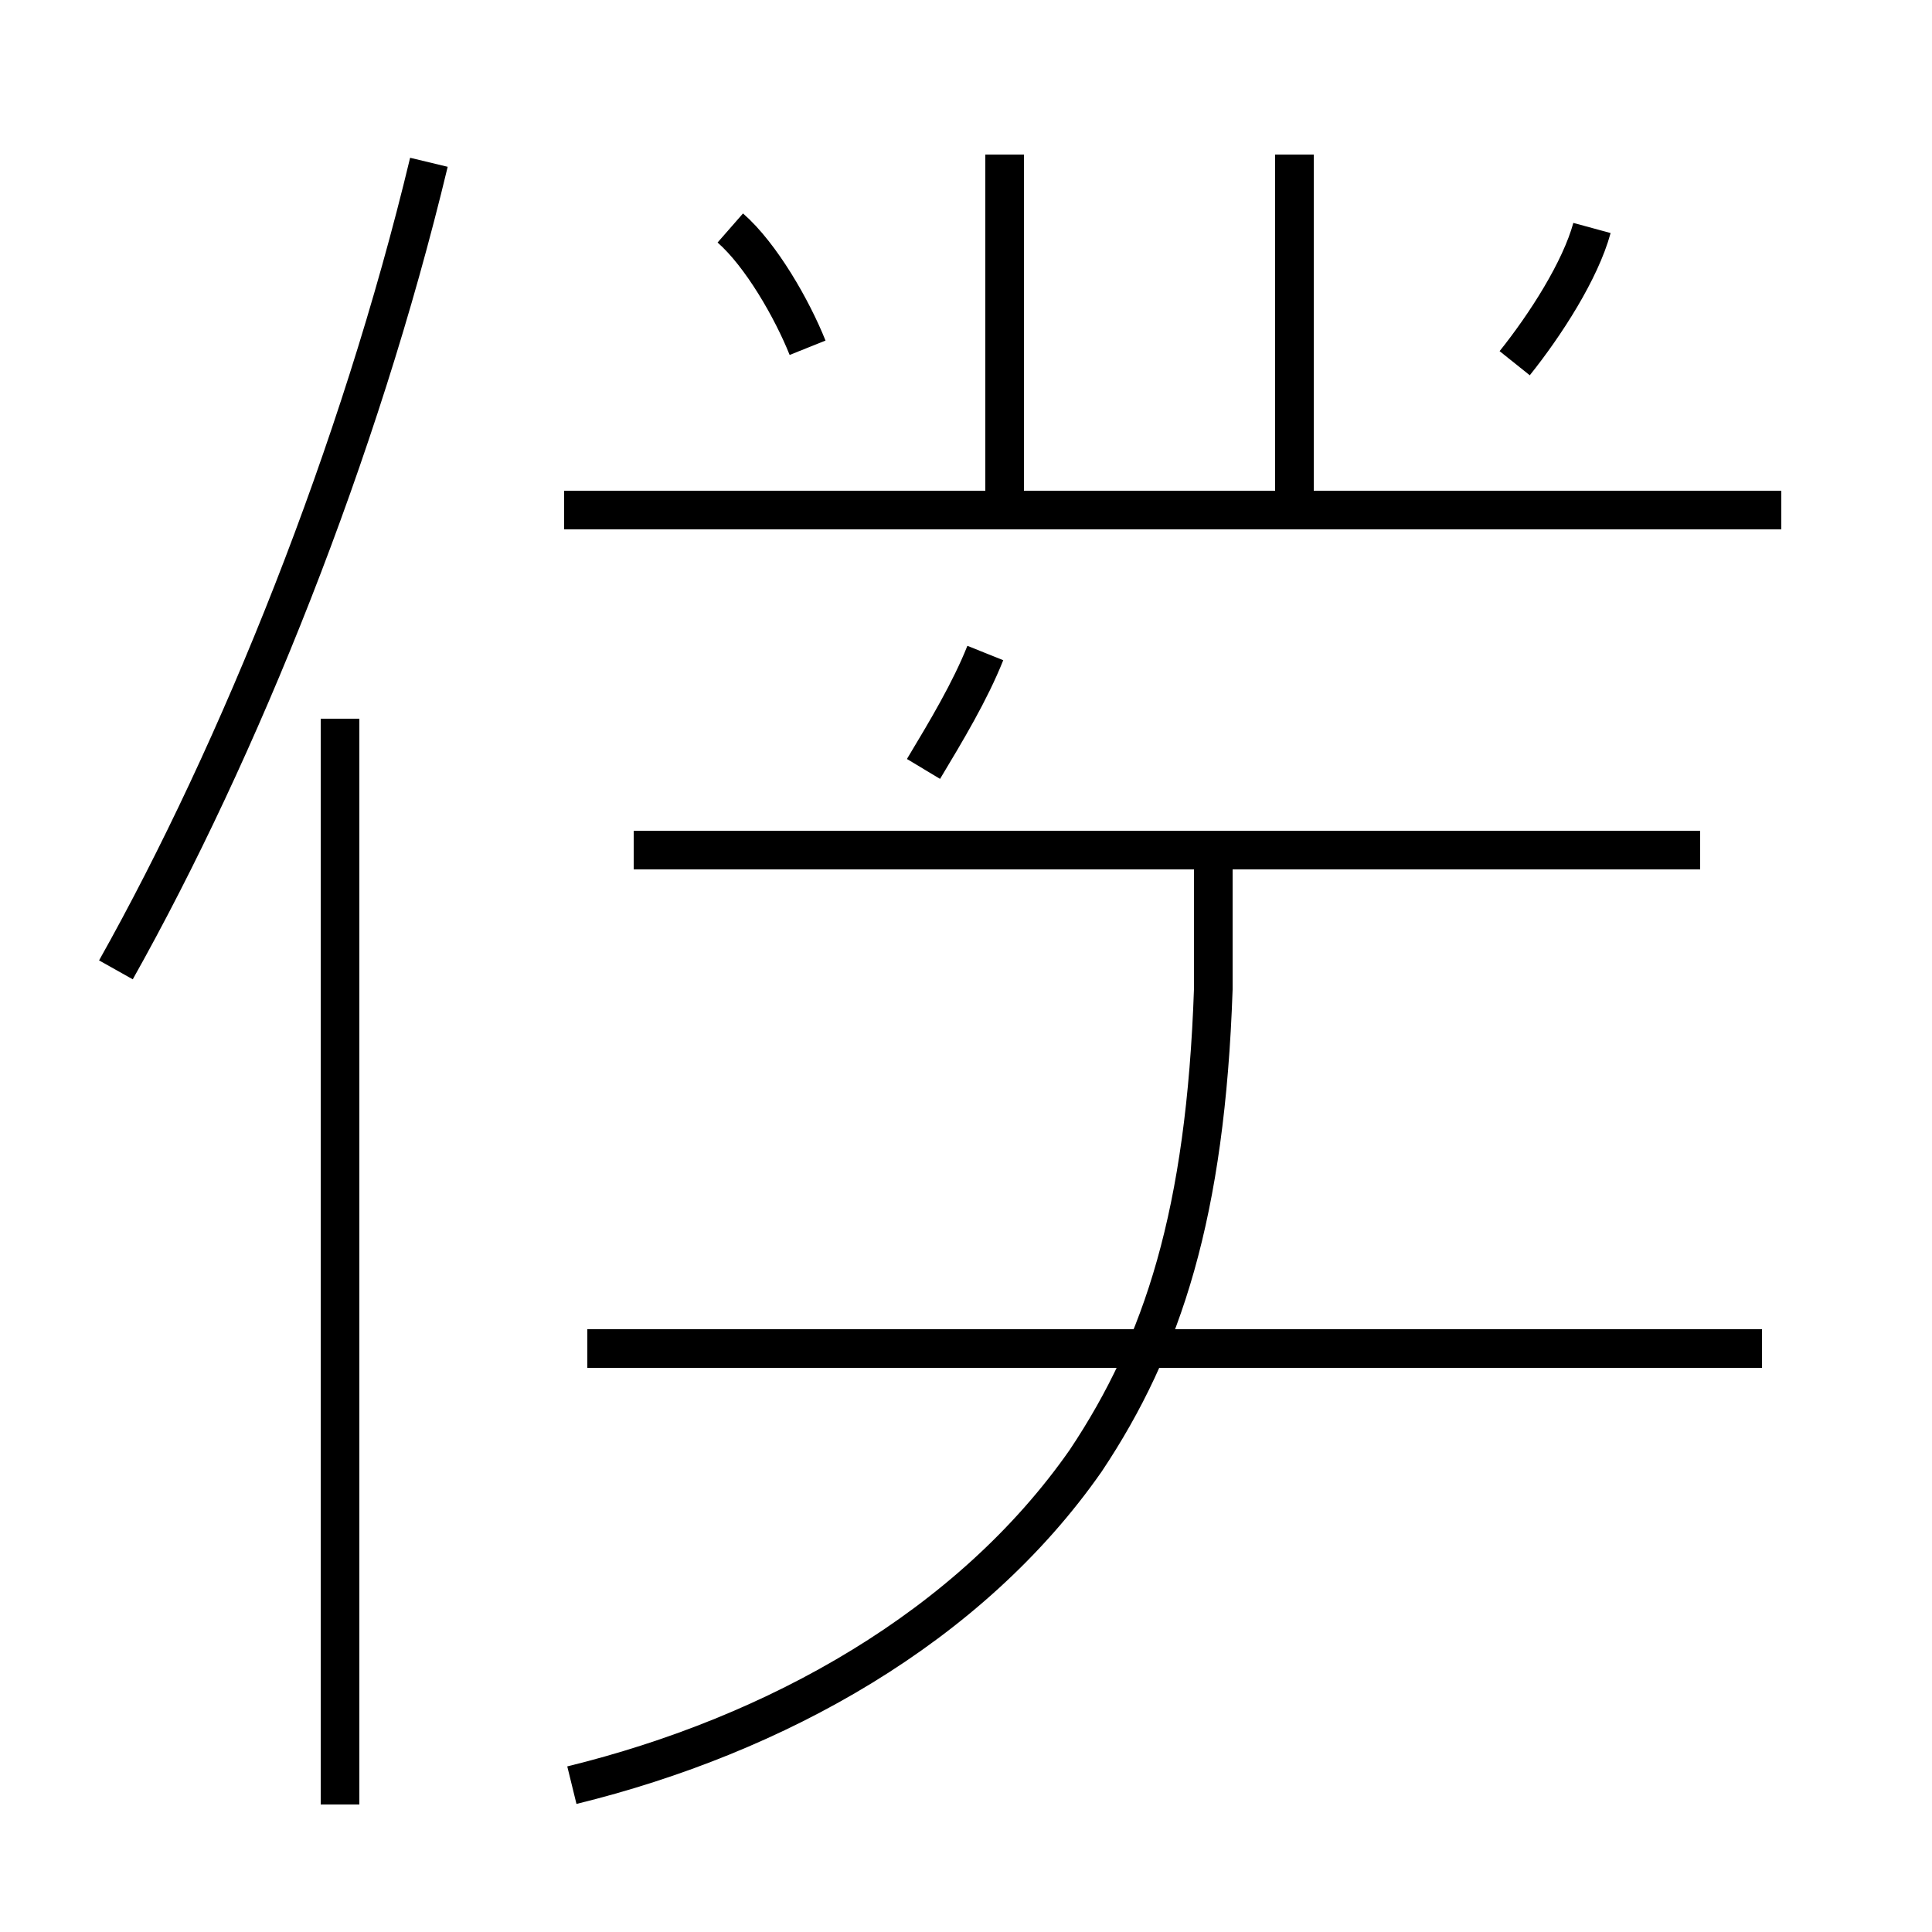 <?xml version='1.0' encoding='utf8'?>
<svg viewBox="0.0 -44.0 50.0 50.0" version="1.1" xmlns="http://www.w3.org/2000/svg">
<rect x="0.0" y="-44.0" width="50.0" height="50.0" fill="#808080" stroke="none"/>
<rect x="-1000" y="-1000" width="2000" height="2000" stroke="white" fill="white"/>
<g style="fill:none; stroke:#000000;  stroke-width:1">
<path d="M 3.0 18.9 C 6.2 24.6 9.3 32.3 11.1 39.8 M 8.8 -2.7 L 8.8 25.4 M 20.9 35.0 C 20.5 36.0 19.7 37.4 18.9 38.1 M 14.8 -2.2 C 20.1 -0.9 25.1 1.9 28.1 6.2 C 30.1 9.2 31.2 12.6 31.4 18.4 L 31.4 22.1 M 44.0 22.0 L 16.4 22.0 M 45.6 9.1 L 15.2 9.1 M 23.9 24.1 C 24.5 25.1 25.1 26.1 25.5 27.1 M 33.5 31.1 L 33.5 40.0 M 26.0 31.1 L 26.0 40.0 M 46.1 30.8 L 14.6 30.8 M 39.2 34.6 C 40.0 35.6 40.9 37.0 41.2 38.1" transform="scale(1, -1)" />
</g>
</svg>